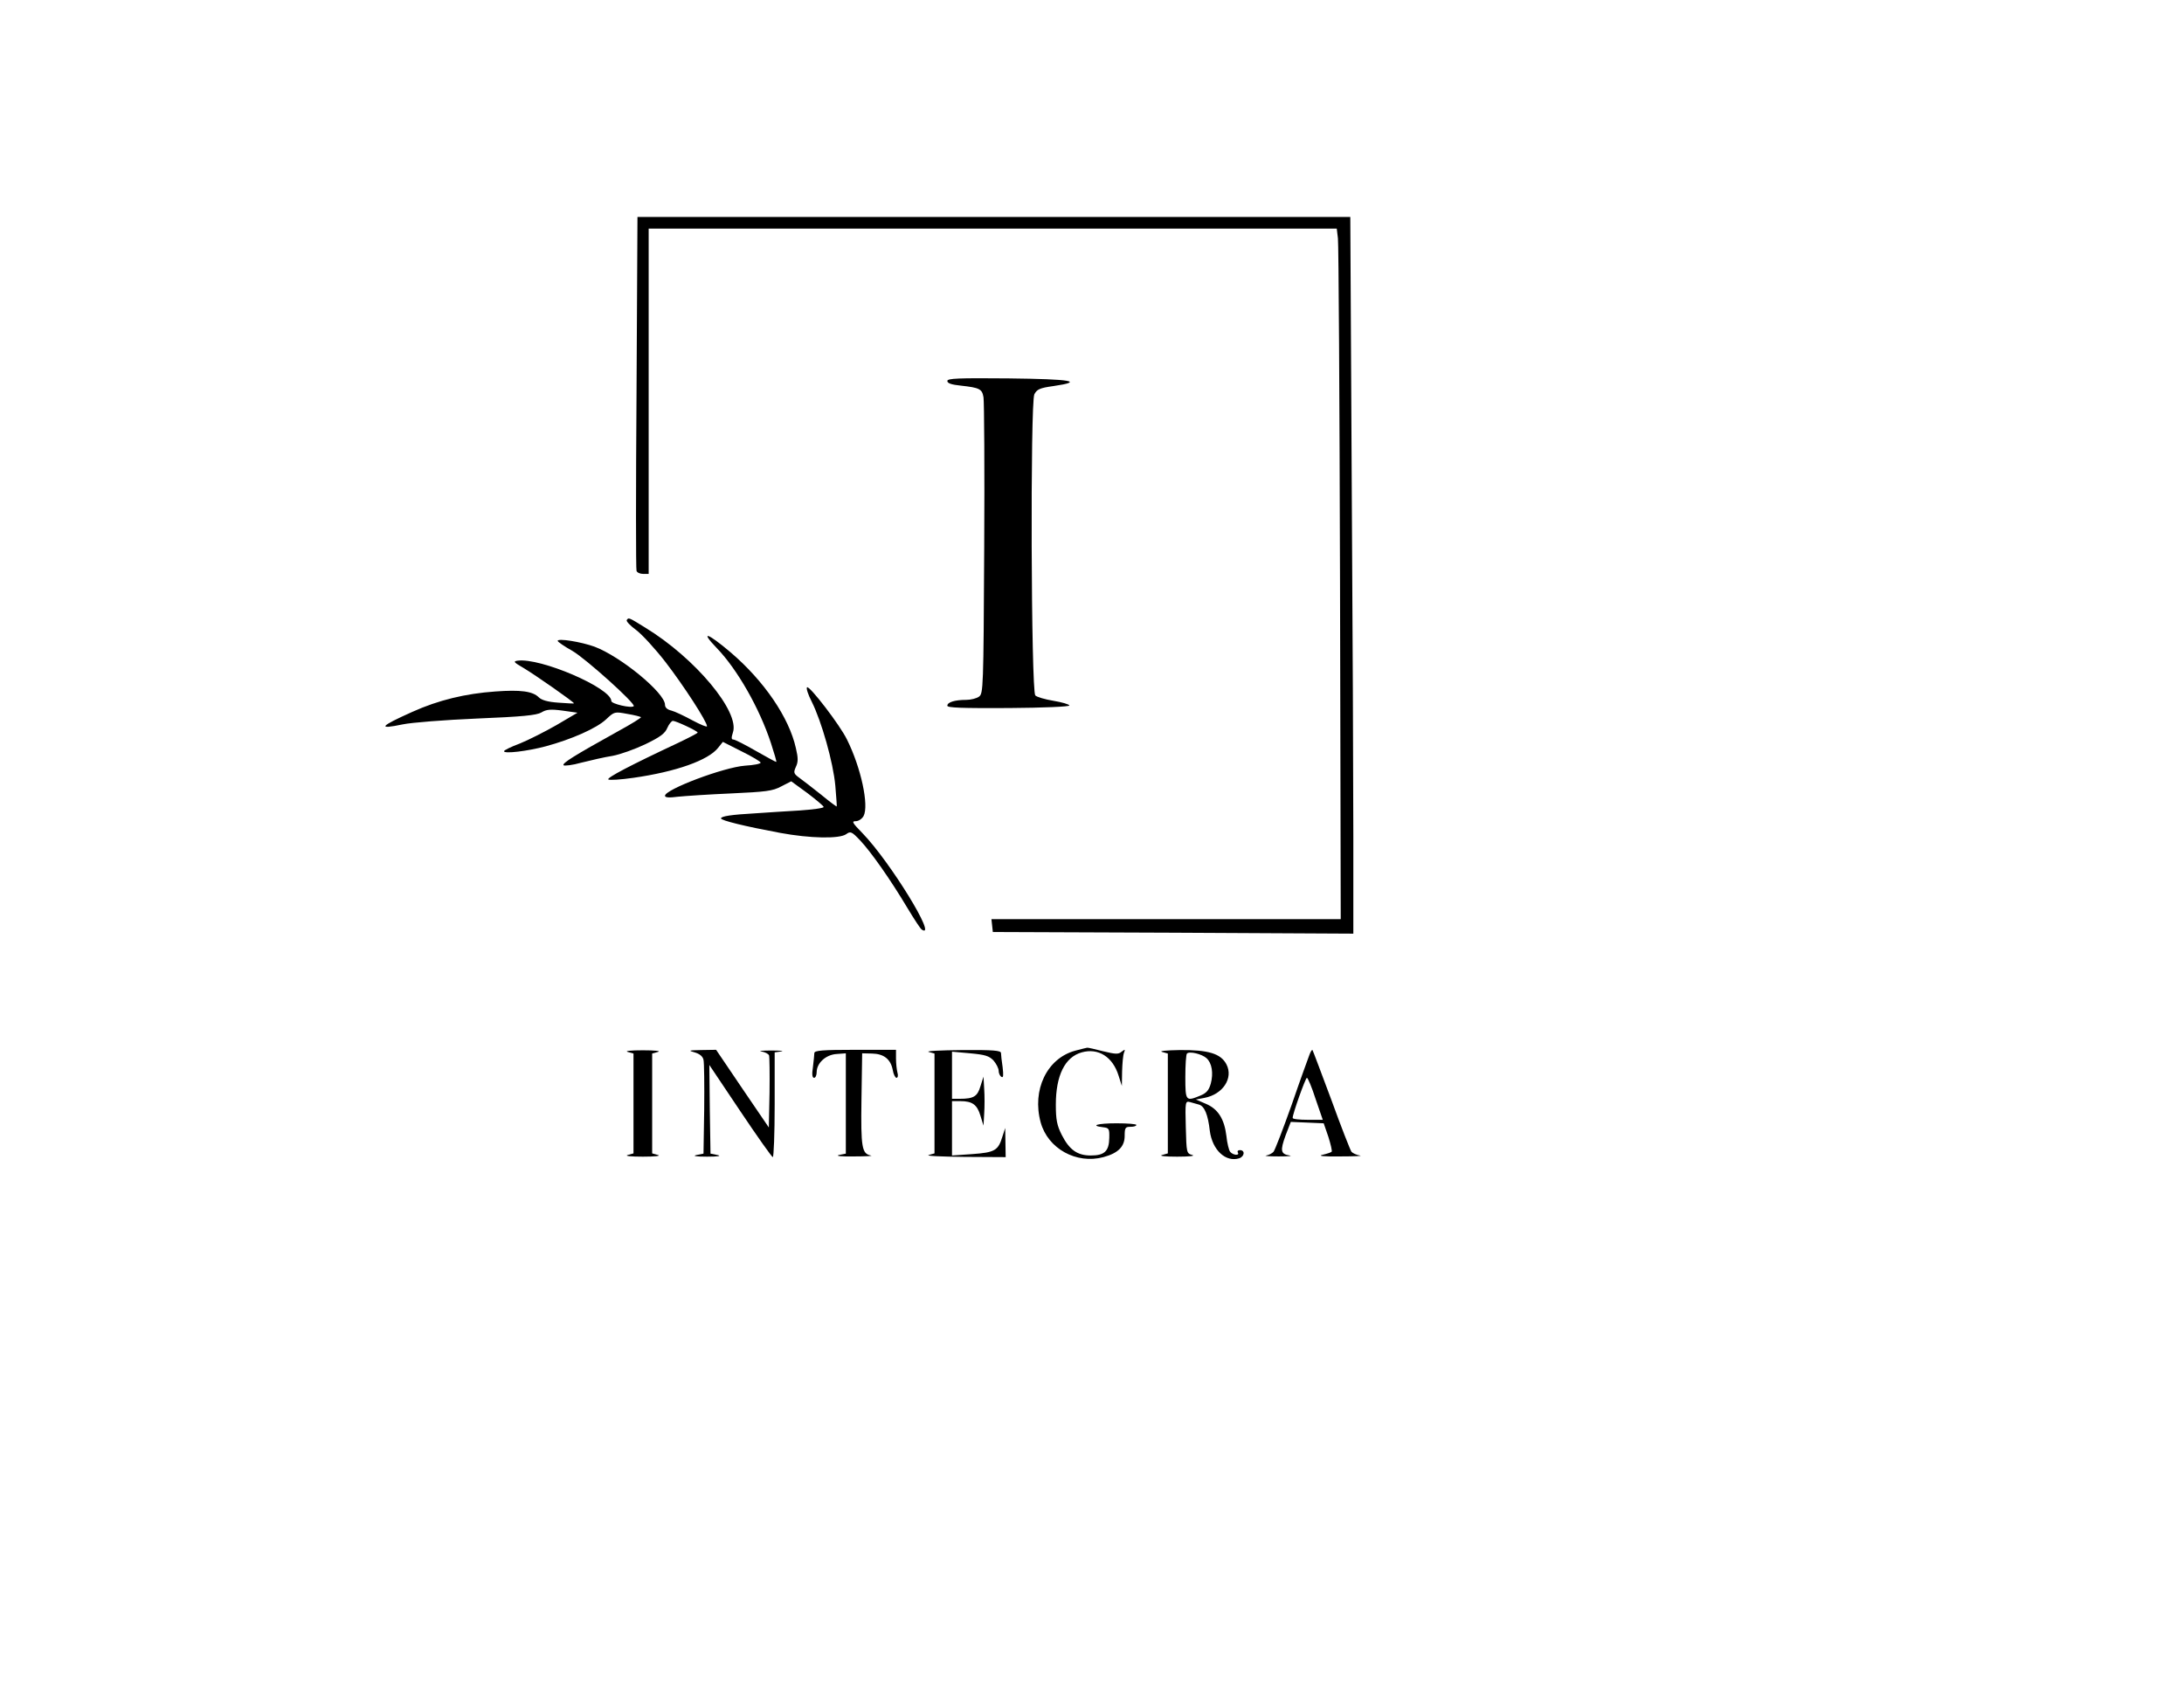 <?xml version="1.0" standalone="no"?>
<!DOCTYPE svg PUBLIC "-//W3C//DTD SVG 20010904//EN"
 "http://www.w3.org/TR/2001/REC-SVG-20010904/DTD/svg10.dtd">
<svg version="1.0" xmlns="http://www.w3.org/2000/svg"
 width="936pt" height="722pt" viewBox="0 0 936 722"
 preserveAspectRatio="xMidYMid meet">

<g transform="translate(0,722) scale(0.1,-0.1)"
fill="#000000" stroke="none">
<path d="M2728 5538 c-3 -414 -3 -759 0 -765 2 -7 15 -13 28 -13 l24 0 0 740
0 740 1474 0 1475 0 5 -42 c3 -24 7 -690 9 -1480 l3 -1438 -749 0 -748 0 3
-27 3 -28 773 -3 772 -4 0 419 c0 230 -3 921 -7 1536 l-6 1117 -1527 0 -1528
0 -4 -752z"/>
<path d="M4060 5587 c0 -10 18 -16 58 -20 80 -9 91 -14 97 -50 3 -18 5 -310 3
-650 -3 -599 -4 -619 -22 -633 -11 -8 -36 -14 -55 -14 -49 0 -81 -10 -81 -25
0 -9 61 -11 263 -10 151 1 261 6 260 11 -1 5 -32 14 -68 20 -36 6 -71 16 -78
23 -18 18 -22 1256 -4 1291 11 21 23 27 81 35 137 20 77 30 -191 33 -218 2
-263 0 -263 -11z"/>
<path d="M2686 4562 c-3 -5 15 -24 41 -43 25 -19 82 -81 126 -138 77 -100 177
-254 177 -274 0 -5 -28 7 -62 25 -35 19 -75 38 -90 42 -18 4 -28 13 -28 25 0
51 -190 207 -302 249 -58 21 -158 37 -158 25 0 -4 29 -24 63 -43 56 -32 273
-227 263 -237 -10 -10 -96 10 -96 22 0 56 -305 187 -402 173 -20 -3 -16 -7 27
-32 47 -28 215 -145 215 -151 0 -1 -30 0 -66 3 -46 3 -73 11 -85 23 -26 26
-78 33 -186 25 -128 -9 -244 -37 -355 -87 -141 -63 -152 -77 -42 -54 38 8 179
19 318 25 195 8 255 14 276 26 21 13 39 15 91 8 l64 -9 -90 -53 c-49 -28 -120
-64 -157 -79 -38 -14 -68 -29 -68 -33 0 -12 100 0 179 21 111 30 217 77 258
115 36 34 37 34 91 24 31 -5 57 -12 59 -14 3 -2 -42 -30 -99 -61 -191 -106
-238 -136 -233 -145 3 -4 38 0 77 11 40 10 100 24 133 29 33 6 97 29 141 50
64 31 84 46 94 70 7 16 18 30 24 30 13 0 105 -43 106 -50 0 -3 -37 -22 -83
-44 -209 -98 -307 -150 -300 -157 4 -4 53 -1 108 7 182 26 321 75 363 129 l20
25 81 -41 c45 -22 81 -44 81 -48 0 -5 -30 -11 -67 -13 -92 -7 -343 -102 -343
-129 0 -8 18 -9 56 -4 30 3 133 10 227 14 149 7 178 10 215 30 l43 22 70 -51
c38 -29 69 -55 69 -59 0 -5 -46 -11 -102 -15 -57 -3 -141 -9 -188 -12 -108 -6
-150 -13 -150 -22 0 -9 103 -34 253 -62 130 -24 253 -26 283 -6 19 14 24 12
61 -27 46 -49 128 -165 202 -289 29 -48 56 -90 62 -93 69 -43 -136 291 -254
413 -44 45 -48 52 -30 52 13 0 27 10 34 22 24 45 -11 208 -71 328 -30 62 -160
231 -171 224 -5 -3 4 -31 20 -62 42 -84 92 -260 101 -360 4 -48 7 -88 6 -89
-1 -1 -31 21 -66 50 -36 29 -78 61 -93 72 -26 19 -27 23 -16 48 10 21 10 38 0
80 -29 131 -136 288 -280 411 -99 84 -133 95 -59 18 88 -91 183 -258 232 -407
14 -43 25 -80 23 -81 -1 -1 -40 20 -87 47 -47 27 -90 49 -97 49 -9 0 -9 8 -2
30 31 88 -161 319 -376 450 -71 44 -71 44 -79 32z"/>
<path d="M4607 2716 c-120 -33 -185 -168 -147 -307 31 -113 153 -180 269 -149
63 17 91 45 91 91 0 35 3 39 25 39 14 0 25 3 25 8 0 4 -38 7 -85 7 -81 0 -116
-10 -57 -17 25 -3 27 -6 26 -46 -1 -57 -21 -75 -79 -75 -58 0 -92 24 -125 89
-20 40 -25 64 -25 129 0 125 39 204 111 224 71 20 133 -19 158 -100 l14 -44 1
62 c1 34 4 70 8 80 6 16 5 16 -10 5 -14 -12 -26 -11 -80 2 -35 9 -65 16 -68
15 -2 0 -25 -6 -52 -13z"/>
<path d="M2690 2711 l25 -7 0 -214 0 -214 -25 -7 c-14 -4 14 -7 65 -7 51 0 79
3 65 7 l-25 7 0 214 0 214 25 7 c14 4 -14 7 -65 7 -51 0 -79 -3 -65 -7z"/>
<path d="M2977 2709 c21 -6 35 -17 38 -32 3 -12 4 -107 3 -212 l-3 -190 -30
-6 c-19 -4 -2 -7 45 -7 47 0 64 3 45 7 l-30 6 -3 190 -2 190 132 -197 c73
-109 136 -198 140 -198 4 0 8 101 8 224 l0 225 28 4 c15 2 -4 4 -43 4 -38 0
-57 -2 -42 -4 16 -3 30 -10 33 -17 2 -6 3 -79 2 -160 l-3 -149 -113 166 -113
167 -62 -1 c-56 -1 -59 -2 -30 -10z"/>
<path d="M3490 2706 c0 -7 -3 -34 -6 -60 -5 -31 -3 -46 5 -46 6 0 11 11 11 24
0 39 39 75 85 78 l40 3 0 -215 0 -215 -30 -6 c-16 -4 13 -7 65 -6 52 0 85 2
72 4 -38 8 -43 32 -40 240 l3 198 42 -1 c51 -1 80 -24 89 -70 3 -19 11 -34 16
-34 6 0 8 10 4 23 -3 12 -6 39 -6 60 l0 37 -175 0 c-141 0 -175 -3 -175 -14z"/>
<path d="M3980 2711 l25 -7 0 -214 0 -214 -25 -7 c-14 -4 55 -7 153 -8 l177
-1 -1 63 -1 62 -12 -37 c-18 -60 -33 -68 -129 -75 l-87 -6 0 117 0 116 36 0
c51 0 72 -15 86 -63 l13 -42 3 52 c2 29 2 77 0 105 l-3 53 -13 -41 c-13 -44
-29 -54 -89 -54 l-33 0 0 101 0 101 78 -7 c64 -6 81 -11 100 -31 12 -14 22
-34 22 -44 0 -10 5 -22 12 -26 8 -5 9 6 5 41 -4 26 -7 54 -7 61 0 11 -32 14
-167 13 -93 -1 -157 -4 -143 -8z"/>
<path d="M4980 2711 l25 -7 0 -214 0 -214 -25 -7 c-14 -4 14 -7 65 -7 51 0 79
3 65 7 -25 7 -25 9 -28 120 -3 109 -2 112 18 107 11 -3 29 -8 39 -11 23 -7 38
-42 46 -113 11 -82 68 -135 126 -117 23 8 26 35 3 35 -8 0 -12 -4 -9 -10 9
-15 -21 -12 -33 3 -5 6 -13 37 -16 68 -9 73 -36 116 -89 138 l-42 18 37 7 c79
15 125 85 94 144 -24 46 -78 62 -199 61 -57 -1 -91 -4 -77 -8z m191 -27 c23
-21 30 -64 18 -109 -8 -28 -18 -40 -44 -51 -63 -26 -65 -24 -65 79 0 52 3 97
7 101 11 11 64 -2 84 -20z"/>
<path d="M5612 2699 c-5 -13 -40 -109 -76 -214 -37 -104 -72 -195 -78 -202 -5
-6 -19 -14 -31 -16 -12 -2 12 -4 53 -4 41 0 62 2 47 4 -39 6 -41 21 -17 87
l22 57 71 -3 70 -3 20 -58 c10 -32 17 -61 14 -64 -3 -3 -21 -9 -39 -13 -22 -5
4 -8 77 -7 61 0 98 2 83 4 -14 2 -31 10 -36 16 -5 7 -44 106 -86 222 -43 115
-79 211 -81 214 -3 2 -8 -7 -13 -20z m26 -189 l31 -90 -65 0 c-35 0 -64 3 -64
8 -1 15 55 172 61 172 4 0 21 -40 37 -90z"/>
</g>
</svg>
